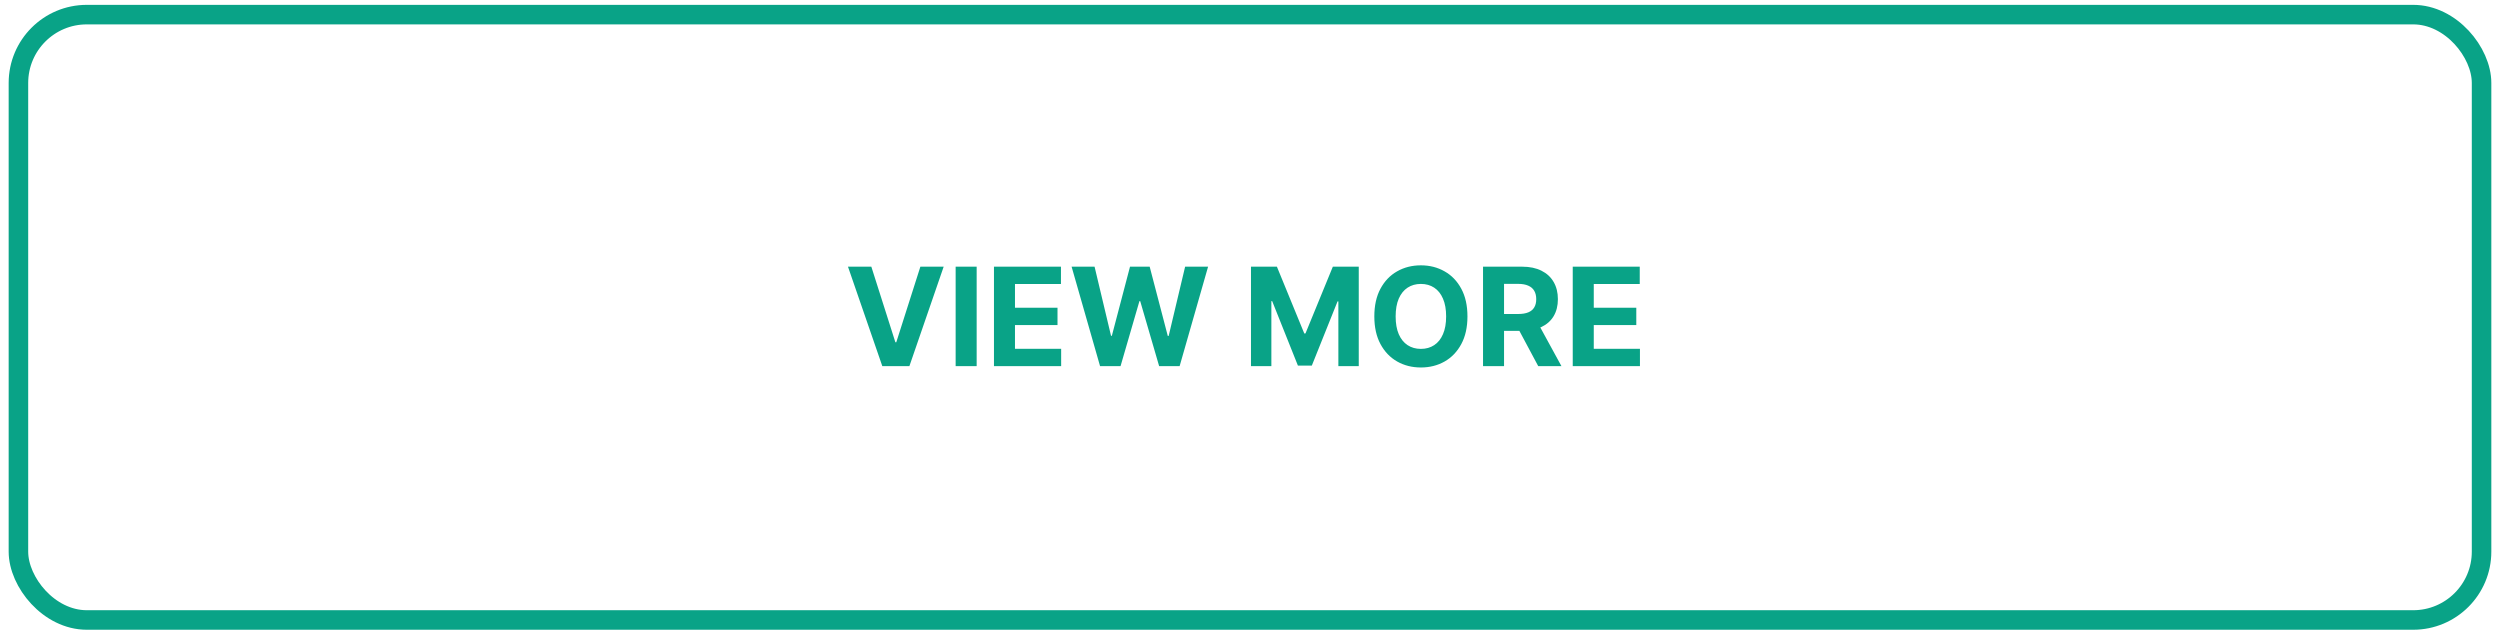 <svg width="256" height="65" viewBox="0 0 256 65" fill="none" xmlns="http://www.w3.org/2000/svg">
<rect x="1.887" y="1.497" width="252.225" height="61.989" rx="7" stroke="#09A387" stroke-width="2"/>
<path d="M89.225 27.309L91.686 35.045H91.78L94.246 27.309H96.632L93.122 37.491H90.348L86.833 27.309H89.225ZM100.01 27.309V37.491H97.858V27.309H100.01ZM101.782 37.491V27.309H108.642V29.084H103.934V31.51H108.289V33.285H103.934V35.716H108.662V37.491H101.782ZM112.646 37.491L109.732 27.309H112.084L113.769 34.384H113.854L115.713 27.309H117.727L119.581 34.399H119.671L121.356 27.309H123.708L120.794 37.491H118.696L116.757 30.834H116.678L114.744 37.491H112.646ZM128.1 27.309H130.755L133.559 34.15H133.678L136.482 27.309H139.137V37.491H137.049V30.864H136.964L134.329 37.441H132.907L130.272 30.839H130.188V37.491H128.1V27.309ZM150.267 32.4C150.267 33.511 150.057 34.455 149.636 35.234C149.218 36.013 148.648 36.608 147.925 37.019C147.206 37.427 146.397 37.63 145.499 37.63C144.594 37.63 143.782 37.425 143.063 37.014C142.344 36.603 141.776 36.008 141.358 35.229C140.94 34.45 140.731 33.507 140.731 32.4C140.731 31.29 140.94 30.345 141.358 29.567C141.776 28.788 142.344 28.194 143.063 27.787C143.782 27.376 144.594 27.17 145.499 27.17C146.397 27.17 147.206 27.376 147.925 27.787C148.648 28.194 149.218 28.788 149.636 29.567C150.057 30.345 150.267 31.29 150.267 32.4ZM148.084 32.4C148.084 31.681 147.977 31.075 147.761 30.581C147.549 30.087 147.249 29.712 146.861 29.457C146.474 29.202 146.02 29.074 145.499 29.074C144.979 29.074 144.525 29.202 144.137 29.457C143.749 29.712 143.448 30.087 143.232 30.581C143.02 31.075 142.914 31.681 142.914 32.4C142.914 33.12 143.02 33.726 143.232 34.22C143.448 34.714 143.749 35.088 144.137 35.343C144.525 35.599 144.979 35.726 145.499 35.726C146.02 35.726 146.474 35.599 146.861 35.343C147.249 35.088 147.549 34.714 147.761 34.22C147.977 33.726 148.084 33.12 148.084 32.4ZM151.862 37.491V27.309H155.879C156.648 27.309 157.304 27.447 157.847 27.722C158.394 27.994 158.81 28.38 159.095 28.88C159.384 29.378 159.528 29.963 159.528 30.635C159.528 31.311 159.382 31.893 159.09 32.38C158.799 32.864 158.376 33.236 157.823 33.494C157.272 33.753 156.606 33.882 155.824 33.882H153.134V32.152H155.476C155.887 32.152 156.228 32.095 156.5 31.983C156.772 31.87 156.974 31.701 157.107 31.476C157.243 31.25 157.31 30.97 157.31 30.635C157.31 30.297 157.243 30.012 157.107 29.78C156.974 29.548 156.77 29.373 156.495 29.253C156.223 29.131 155.88 29.069 155.466 29.069H154.014V37.491H151.862ZM157.36 32.858L159.891 37.491H157.514L155.038 32.858H157.36ZM161.049 37.491V27.309H167.91V29.084H163.202V31.51H167.557V33.285H163.202V35.716H167.93V37.491H161.049Z" fill="#09A387"/>
</svg>
